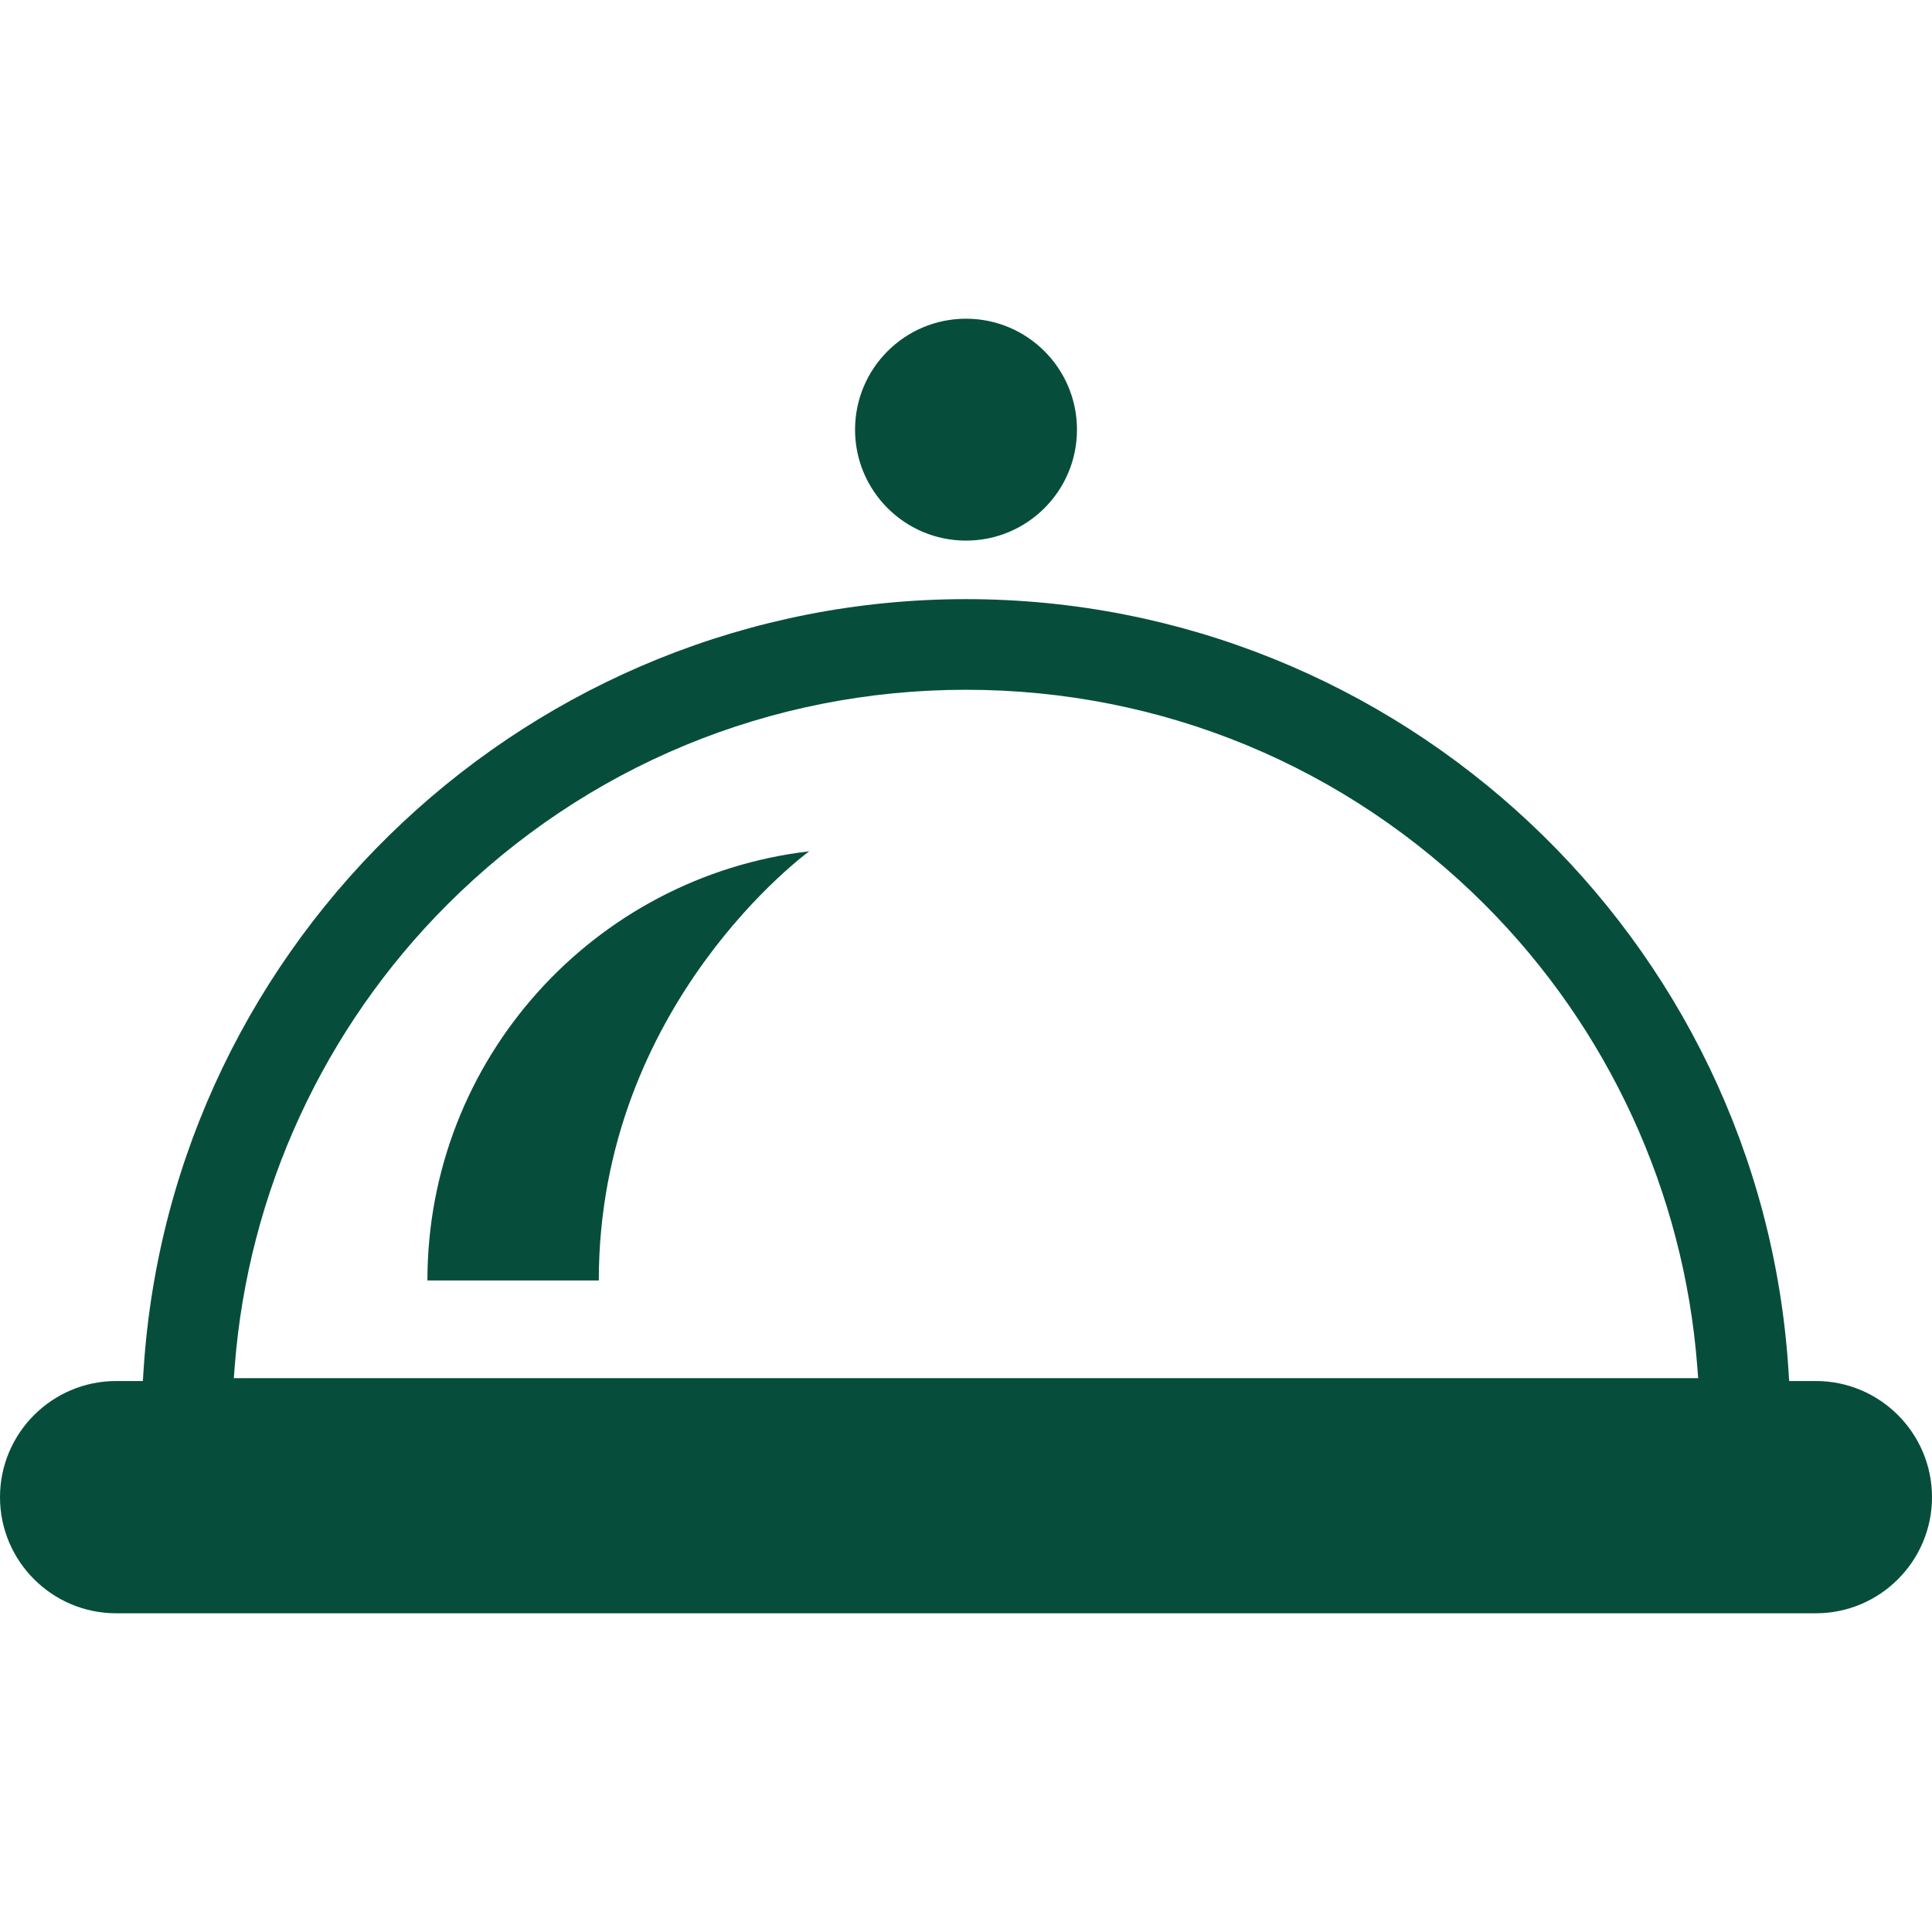 <?xml version="1.0" encoding="utf-8"?>

<svg height="800px" width="800px" version="1.1" id="_x32_" xmlns="http://www.w3.org/2000/svg" xmlns:xlink="http://www.w3.org/1999/xlink" 
	 viewBox="0 0 512 512"  xml:space="preserve" fill="#064e3b">

<g>
	<path class="st0" d="M113.27,339.343h45.418c0-73.328,55.762-113.739,55.762-113.739C157.5,232.254,113.27,280.597,113.27,339.343z
		"/>
	<path class="st0" d="M256.004,143.266c16.238,0,29.406-13.167,29.406-29.398c0-16.239-13.168-29.406-29.406-29.406
		c-16.239,0-29.406,13.167-29.406,29.406C226.598,130.099,239.765,143.266,256.004,143.266z"/>
	<path class="st0" d="M481.223,365.985h-7.075l-0.183-2.816c-7.287-114.603-103.028-204.383-217.961-204.391
		C141.077,158.787,45.337,248.567,38.042,363.17l-0.184,2.816h-7.074C13.812,365.985,0,379.791,0,396.762
		c0,16.972,13.812,30.777,30.784,30.777h450.439c16.972,0,30.777-13.804,30.777-30.777C512,379.791,498.195,365.985,481.223,365.985
		z M61.964,365.23l0.25-3.24c3.577-46.085,23.57-89.494,56.305-122.243c36.73-36.716,85.564-56.943,137.485-56.95
		c51.921,0.007,100.748,20.234,137.492,56.95c32.727,32.756,52.72,76.165,56.29,122.243l0.25,3.24H61.964z"/>
</g>
</svg>